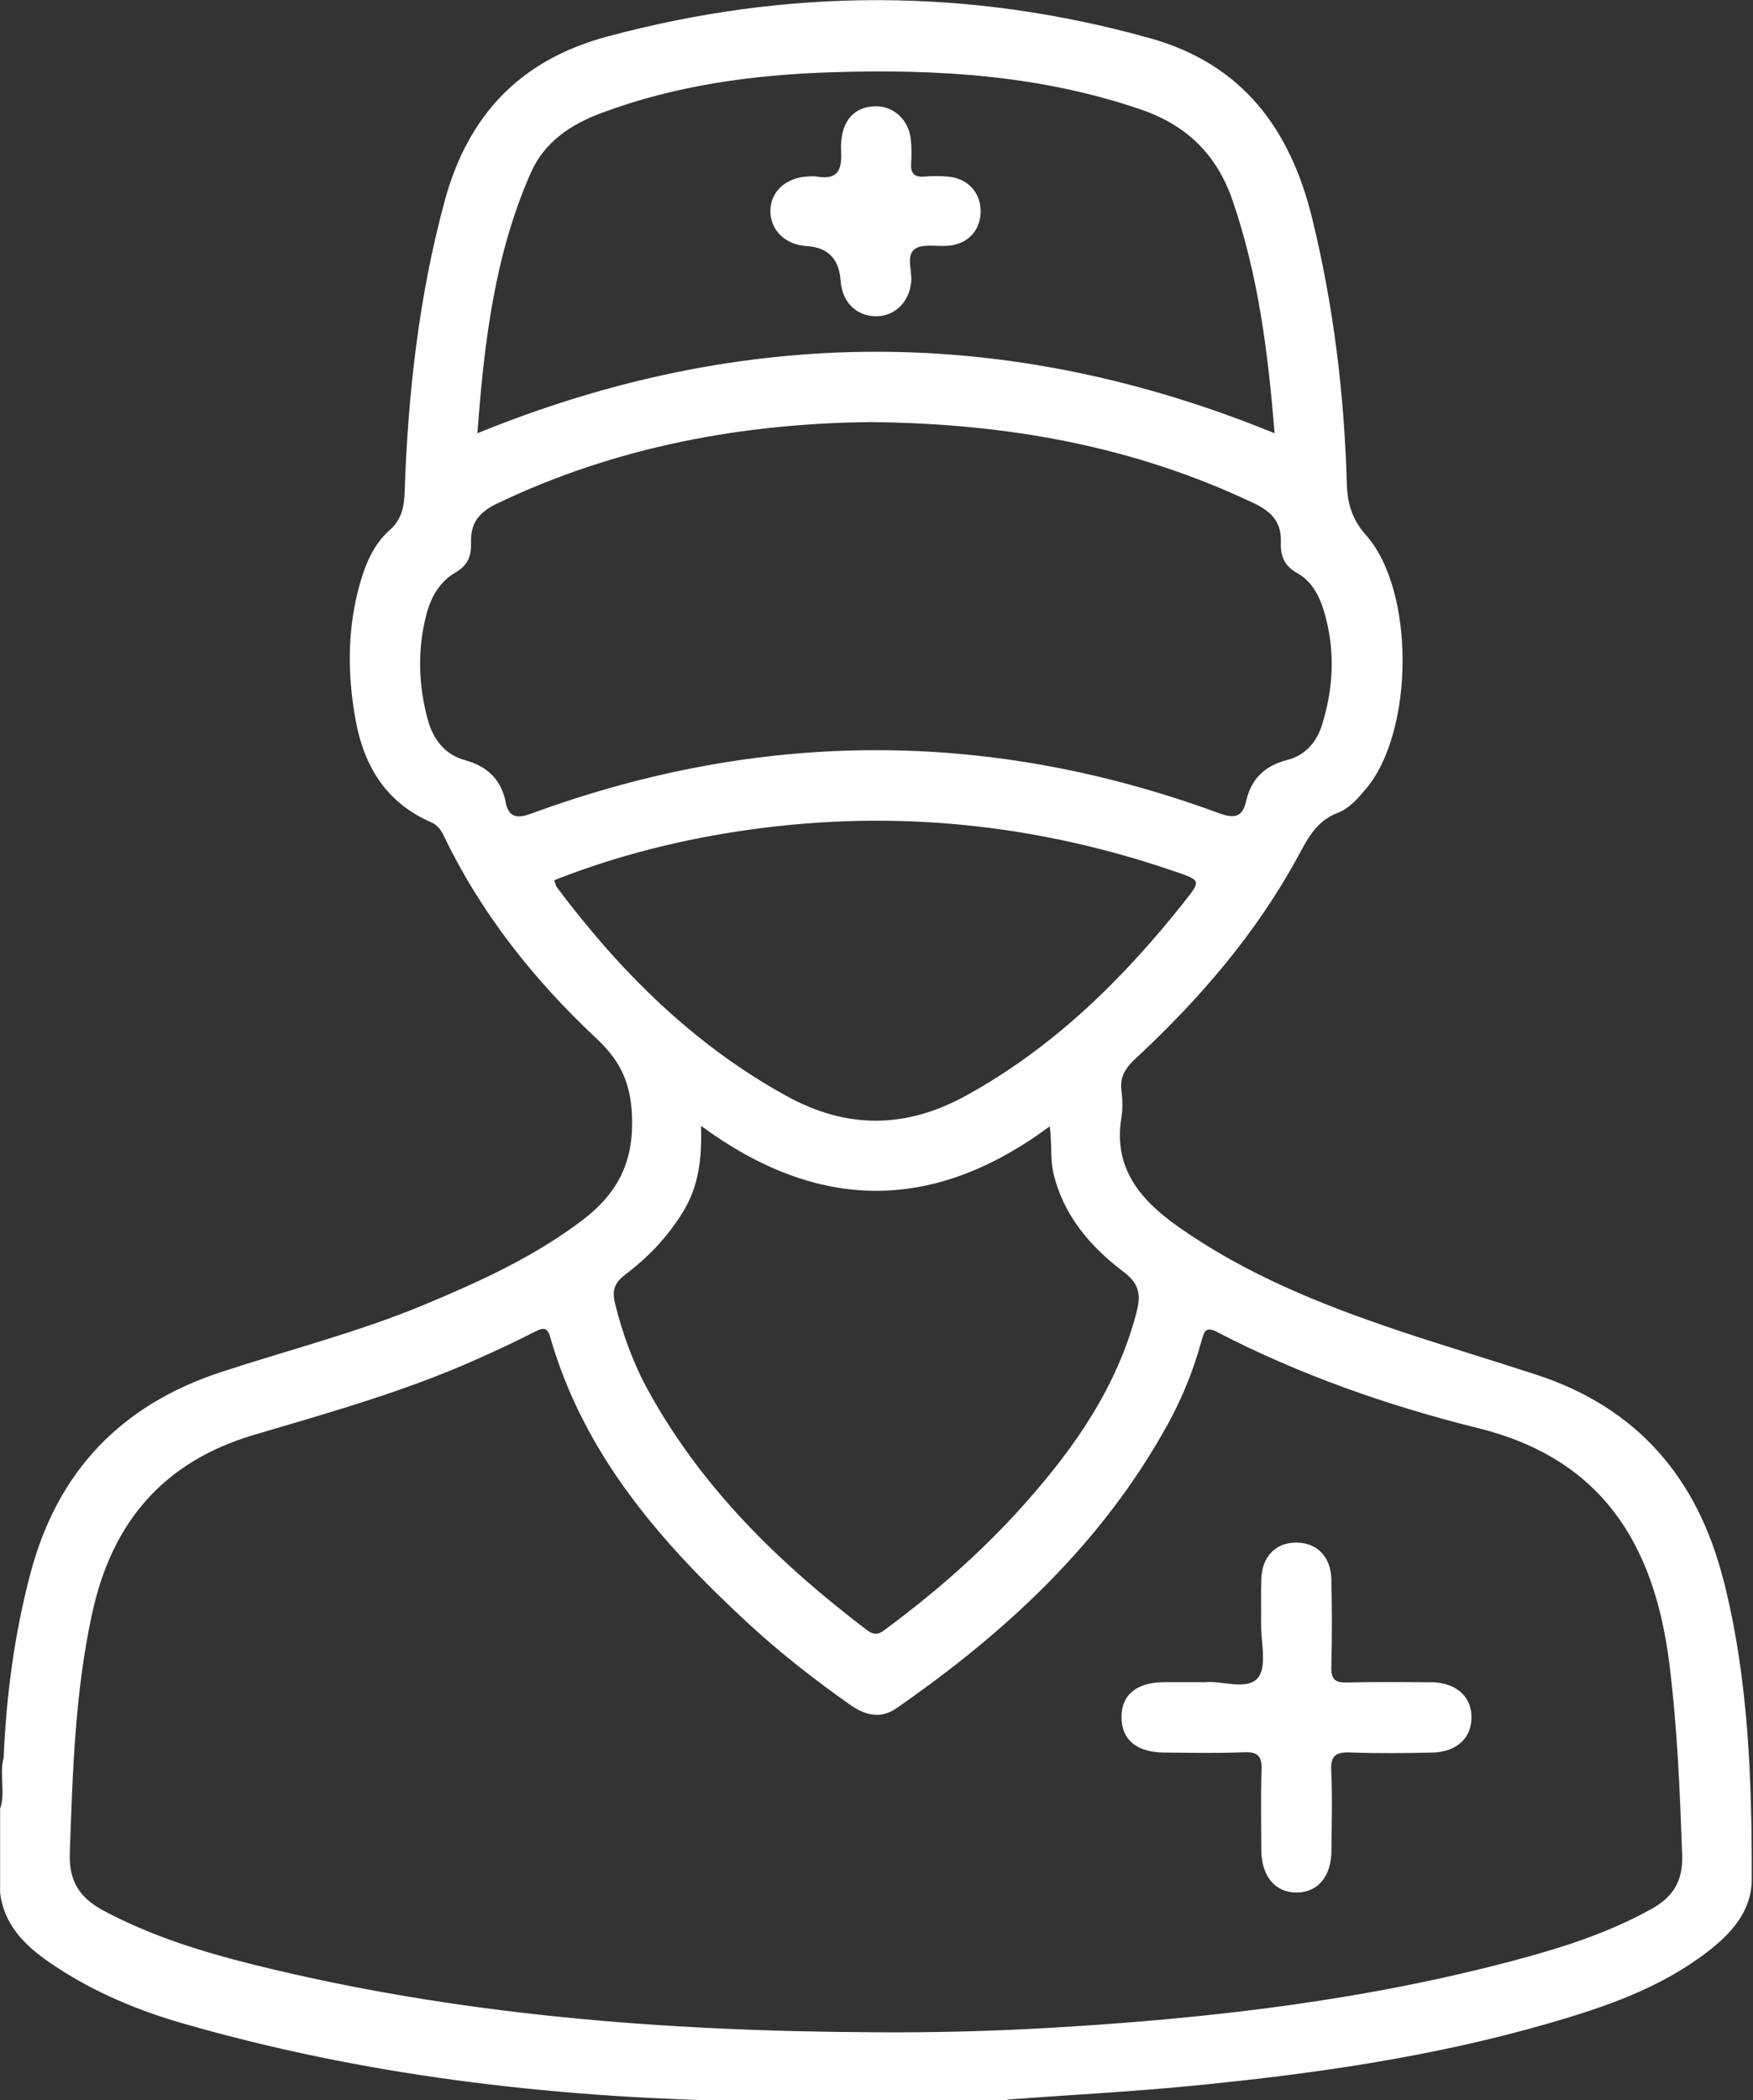 <?xml version="1.0" encoding="UTF-8"?>
<svg id="Capa_1" data-name="Capa 1" xmlns="http://www.w3.org/2000/svg" viewBox="0 0 167 200">
  <rect x="0" y="0" width="167" height="200" fill="#333333" stroke="none"/>
  <defs>
    <style>
      .cls-1 {
        fill: #fff;
      }
    </style>
  </defs>
  <path class="cls-1" d="M164.16,150.4c-2.46-9.64-8.18-16.32-17.75-19.46-4.37-1.43-8.78-2.74-13.14-4.2-7.41-2.49-14.64-5.39-21.08-9.95-3.56-2.52-6.15-5.55-5.36-10.35,.14-.84,.11-1.74,0-2.6-.16-1.34,.44-2.19,1.4-3.07,6.04-5.62,11.39-11.82,15.36-19.09,.97-1.78,1.78-3.48,3.86-4.27,1.1-.42,1.93-1.39,2.71-2.32,4.55-5.44,4.68-18.82-.03-24.13-1.39-1.57-1.78-3.1-1.83-5-.24-8.49-1.27-16.87-3.29-25.14-2.09-8.55-6.66-14.72-15.45-17.18-17.24-4.82-34.48-4.8-51.74-.15-8.22,2.21-13.23,7.43-15.46,15.66-2.46,9.08-3.49,18.32-3.81,27.67-.05,1.46-.27,2.65-1.46,3.7-1.42,1.26-2.19,3-2.73,4.81-1.29,4.38-1.29,8.83-.48,13.27,.8,4.37,2.91,7.85,7.17,9.7,.58,.25,.92,.67,1.2,1.24,3.56,7.44,8.63,13.81,14.6,19.39,2.46,2.3,3.34,4.57,3.37,7.9,.04,4.15-1.59,6.98-4.7,9.35-4.62,3.51-9.82,5.88-15.13,8.09-6.29,2.62-12.9,4.29-19.35,6.41-9.51,3.13-15.56,9.44-18.13,19.13-1.53,5.77-2.31,11.63-2.56,17.58-.44,1.6,.2,3.28-.34,4.87v8.01c.42,3.38,2.77,5.37,5.35,7.06,3.7,2.44,7.76,4.13,12.01,5.36,17.15,4.95,34.7,7.02,52.49,7.4,1.27,0,2.55,0,3.83,0,1.61,.13,3.23-.26,4.83,.21h11.21c2.12-.54,4.31,.1,6.44-.36,5.72-.42,11.45-.72,17.16-1.27,11.56-1.12,23.05-2.74,34.24-5.98,5.33-1.54,10.57-3.34,15.05-6.77,2.29-1.75,4.25-3.89,4.26-6.92,.02-9.61-.31-19.21-2.71-28.6ZM50.59,16.41c1.28-2.89,3.78-4.56,6.71-5.65,7.09-2.65,14.46-3.64,21.96-3.88,9.99-.32,19.86,.27,29.43,3.55,4.36,1.49,7.24,4.31,8.73,8.66,2.45,7.12,3.39,14.5,4,22.17-25.35-10.35-50.55-10.34-75.94,0,.64-8.58,1.62-16.97,5.1-24.83Zm-2.41,59.98c-.46-2.19-1.77-3.41-3.9-4-1.89-.52-3-1.96-3.51-3.79-.92-3.34-1.02-6.72-.15-10.08,.43-1.66,1.29-3.15,2.79-4.01,1.18-.67,1.5-1.6,1.46-2.79-.06-1.86,.71-2.91,2.48-3.76,11.48-5.5,23.64-7.65,35.66-7.76,13.08,.13,25.1,2.33,36.47,7.74,1.76,.84,2.61,1.87,2.54,3.72-.04,1.29,.32,2.23,1.56,2.92,1.32,.73,2.07,2.07,2.51,3.5,1.13,3.68,.99,7.37-.17,11.02-.51,1.62-1.62,2.85-3.26,3.27-2.17,.55-3.46,1.79-3.95,3.94-.35,1.54-1.13,1.67-2.6,1.13-21.83-8.03-43.69-7.97-65.51,.05-1.43,.53-2.15,.29-2.44-1.1Zm4.86,8.1c-.11-.15-.13-.37-.24-.66,6.06-2.39,12.31-3.94,18.73-4.83,13.8-1.92,27.27-.52,40.43,4.01,2.45,.84,2.47,.84,.89,2.84-5.85,7.38-12.45,13.88-20.79,18.48-5.75,3.17-11.38,3.22-17.13,.05-8.89-4.89-15.86-11.86-21.89-19.89Zm6.5,36.91c2.21-1.64,4.08-3.63,5.53-5.99,1.45-2.36,1.82-4.97,1.71-8.19,11.14,8.2,22.11,8.29,33.22,.05,.24,1.73,.04,3.11,.35,4.44,.96,4.06,3.52,7.02,6.7,9.43,1.52,1.15,1.65,2.21,1.21,3.89-1.85,7.05-5.86,12.81-10.6,18.14-3.91,4.4-8.31,8.29-13.04,11.8-.63,.47-1.11,.98-2.04,.27-8.31-6.32-15.68-13.48-20.78-22.72-1.46-2.64-2.48-5.45-3.21-8.38-.29-1.18-.08-1.96,.95-2.72Zm97.74,60.43c-4.06,2.26-8.44,3.65-12.89,4.84-14.5,3.88-29.32,5.58-44.26,6.45-5.6,.33-11.2,.47-16.81,.43-20-.1-39.84-1.62-59.31-6.48-4.85-1.21-9.62-2.7-14.08-5.07-2.28-1.21-3.38-2.75-3.28-5.53,.27-7.67,.49-15.32,2.14-22.86,1.89-8.65,6.78-14.4,15.39-16.95,7.16-2.12,14.36-4.13,21.2-7.19,1.89-.84,3.76-1.71,5.6-2.65,.75-.38,1.16-.45,1.43,.5,3.21,11.21,10.54,19.59,18.86,27.28,3.04,2.81,6.3,5.35,9.69,7.74,1.42,1,2.89,1.42,4.44,.35,10.47-7.26,19.65-15.77,25.87-27.09,1.39-2.52,2.45-5.18,3.21-7.96,.23-.84,.4-1.34,1.45-.79,7.91,4.1,16.3,7.03,24.91,9.17,11.8,2.93,16.75,11.08,18.18,22.34,.77,6.1,1.02,12.22,1.23,18.35,.09,2.53-.94,3.99-2.97,5.13Z"/>
  <path class="cls-1" d="M136.33,160.22c-2.67-.02-5.34-.05-8.01,.02-1.11,.03-1.52-.29-1.49-1.45,.07-2.8,.07-5.61,0-8.41-.05-2.15-1.41-3.47-3.34-3.47-1.96,0-3.26,1.32-3.33,3.47-.05,1.4,0,2.8-.02,4.2-.03,1.79,.59,4.16-.31,5.22-1.06,1.24-3.51,.22-5.02,.41-1.53,0-2.73,0-3.93,0-2.61,.01-4.07,1.22-4.04,3.36,.02,2.14,1.45,3.32,4.09,3.34,2.54,.02,5.07,.08,7.61-.03,1.36-.06,1.69,.45,1.64,1.72-.08,2.53-.03,5.07-.02,7.61,.02,2.51,1.34,4.06,3.41,4.03,1.99-.03,3.25-1.54,3.27-3.98,.02-2.54,.1-5.08-.02-7.61-.07-1.45,.44-1.8,1.81-1.75,2.6,.1,5.21,.07,7.81,.01,2.39-.05,3.82-1.45,3.74-3.52-.07-1.91-1.56-3.16-3.86-3.18Z"/>
  <path class="cls-1" d="M86.8,26.95c.13-1.1-.51-2.59,.33-3.22,.76-.56,2.17-.22,3.28-.33,1.86-.19,3.04-1.53,3.01-3.34-.03-1.78-1.27-3.09-3.13-3.24-.73-.06-1.47-.07-2.2,0-.93,.07-1.35-.24-1.29-1.23,.05-.79,.05-1.6-.04-2.39-.22-1.82-1.65-3.09-3.34-3.08-2.13,.02-3.44,1.55-3.29,4.3,.1,1.9-.42,2.74-2.38,2.39-.26-.05-.53-.01-.8,0-2.09,.1-3.55,1.45-3.56,3.27,0,1.86,1.42,3.24,3.48,3.36q3,.18,3.21,3.3c.13,1.97,1.43,3.31,3.25,3.38,1.81,.06,3.24-1.25,3.46-3.17Z"/>
</svg>